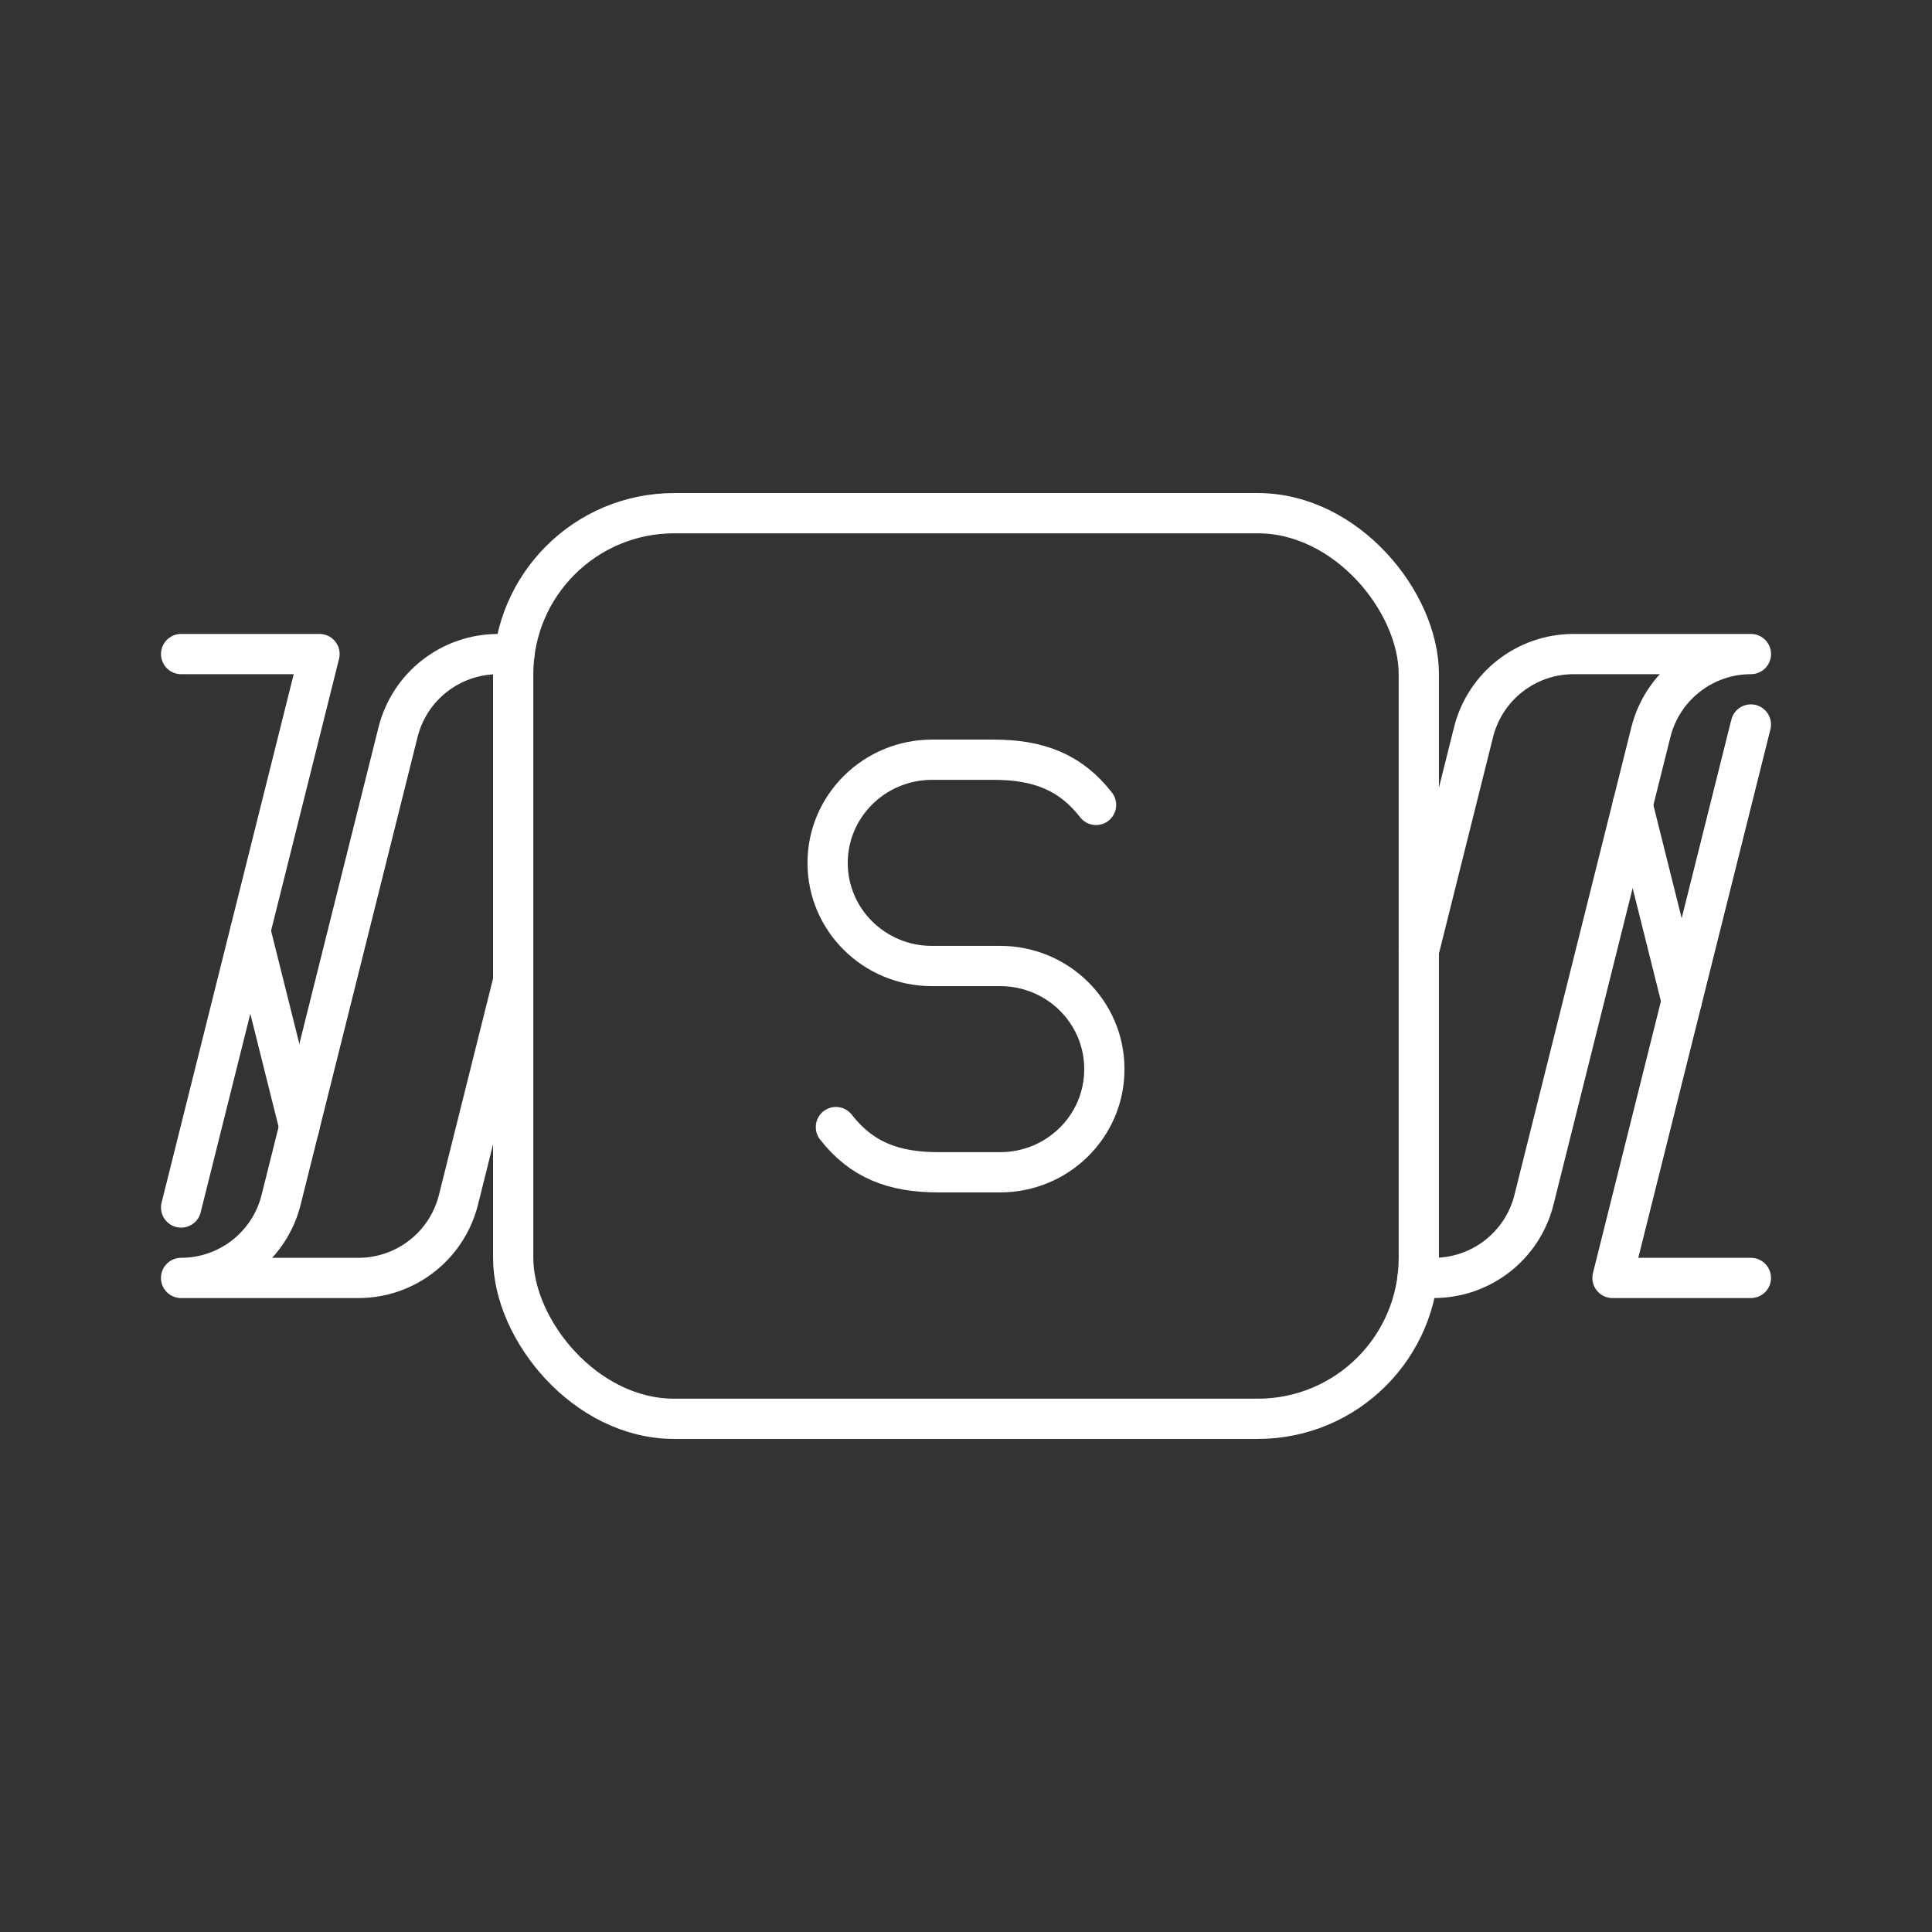 <?xml version="1.0" encoding="UTF-8"?><svg id="a" xmlns="http://www.w3.org/2000/svg" viewBox="0 0 48 48"><rect x="0" y="0" width="48" height="48" fill="#333333" stroke="none"/><rect x="12.75" y="12.75" width="22.5" height="22.5" rx="4" ry="4" style="fill:none; stroke:#fff; stroke-linecap:round; stroke-linejoin:round;"/><path d="M12.75,24.371l-1.36,5.439c-.285,1.14-1.31,1.94-2.485,1.94h-4.406c1.175,0,2.2-.8,2.485-1.94l2.905-11.619c.285-1.14,1.31-1.94,2.485-1.94h.406" style="fill:none; stroke:#fff; stroke-linecap:round; stroke-linejoin:round;"/><path d="M4.5,30l3.438-13.75h-3.438" style="fill:none; stroke:#fff; stroke-linecap:round; stroke-linejoin:round;"/><path d="M6.219,23.125l1.219,4.875" style="fill:none; stroke:#fff; stroke-linecap:round; stroke-linejoin:round;"/><path d="M35.25,23.629l1.36-5.439c.285-1.14,1.31-1.94,2.485-1.94h4.406c-1.175,0-2.2.8-2.485,1.94l-2.905,11.619c-.285,1.14-1.31,1.94-2.485,1.94h-.406" style="fill:none; stroke:#fff; stroke-linecap:round; stroke-linejoin:round;"/><path d="M43.5,18l-3.438,13.75h3.438" style="fill:none; stroke:#fff; stroke-linecap:round; stroke-linejoin:round;"/><path d="M41.781,24.875l-1.219-4.875" style="fill:none; stroke:#fff; stroke-linecap:round; stroke-linejoin:round;"/><path d="M20.768,28.002c.636.818,1.434,1.123,2.544,1.123h1.536c1.43,0,2.589-1.145,2.589-2.557v-.011c0-1.412-1.159-2.557-2.589-2.557h-1.695c-1.431,0-2.591-1.146-2.591-2.56,0-1.417,1.163-2.565,2.597-2.565h1.528c1.11,0,1.908.305,2.544,1.123" style="fill:none; stroke:#fff; stroke-linecap:round; stroke-linejoin:round;"/></svg>